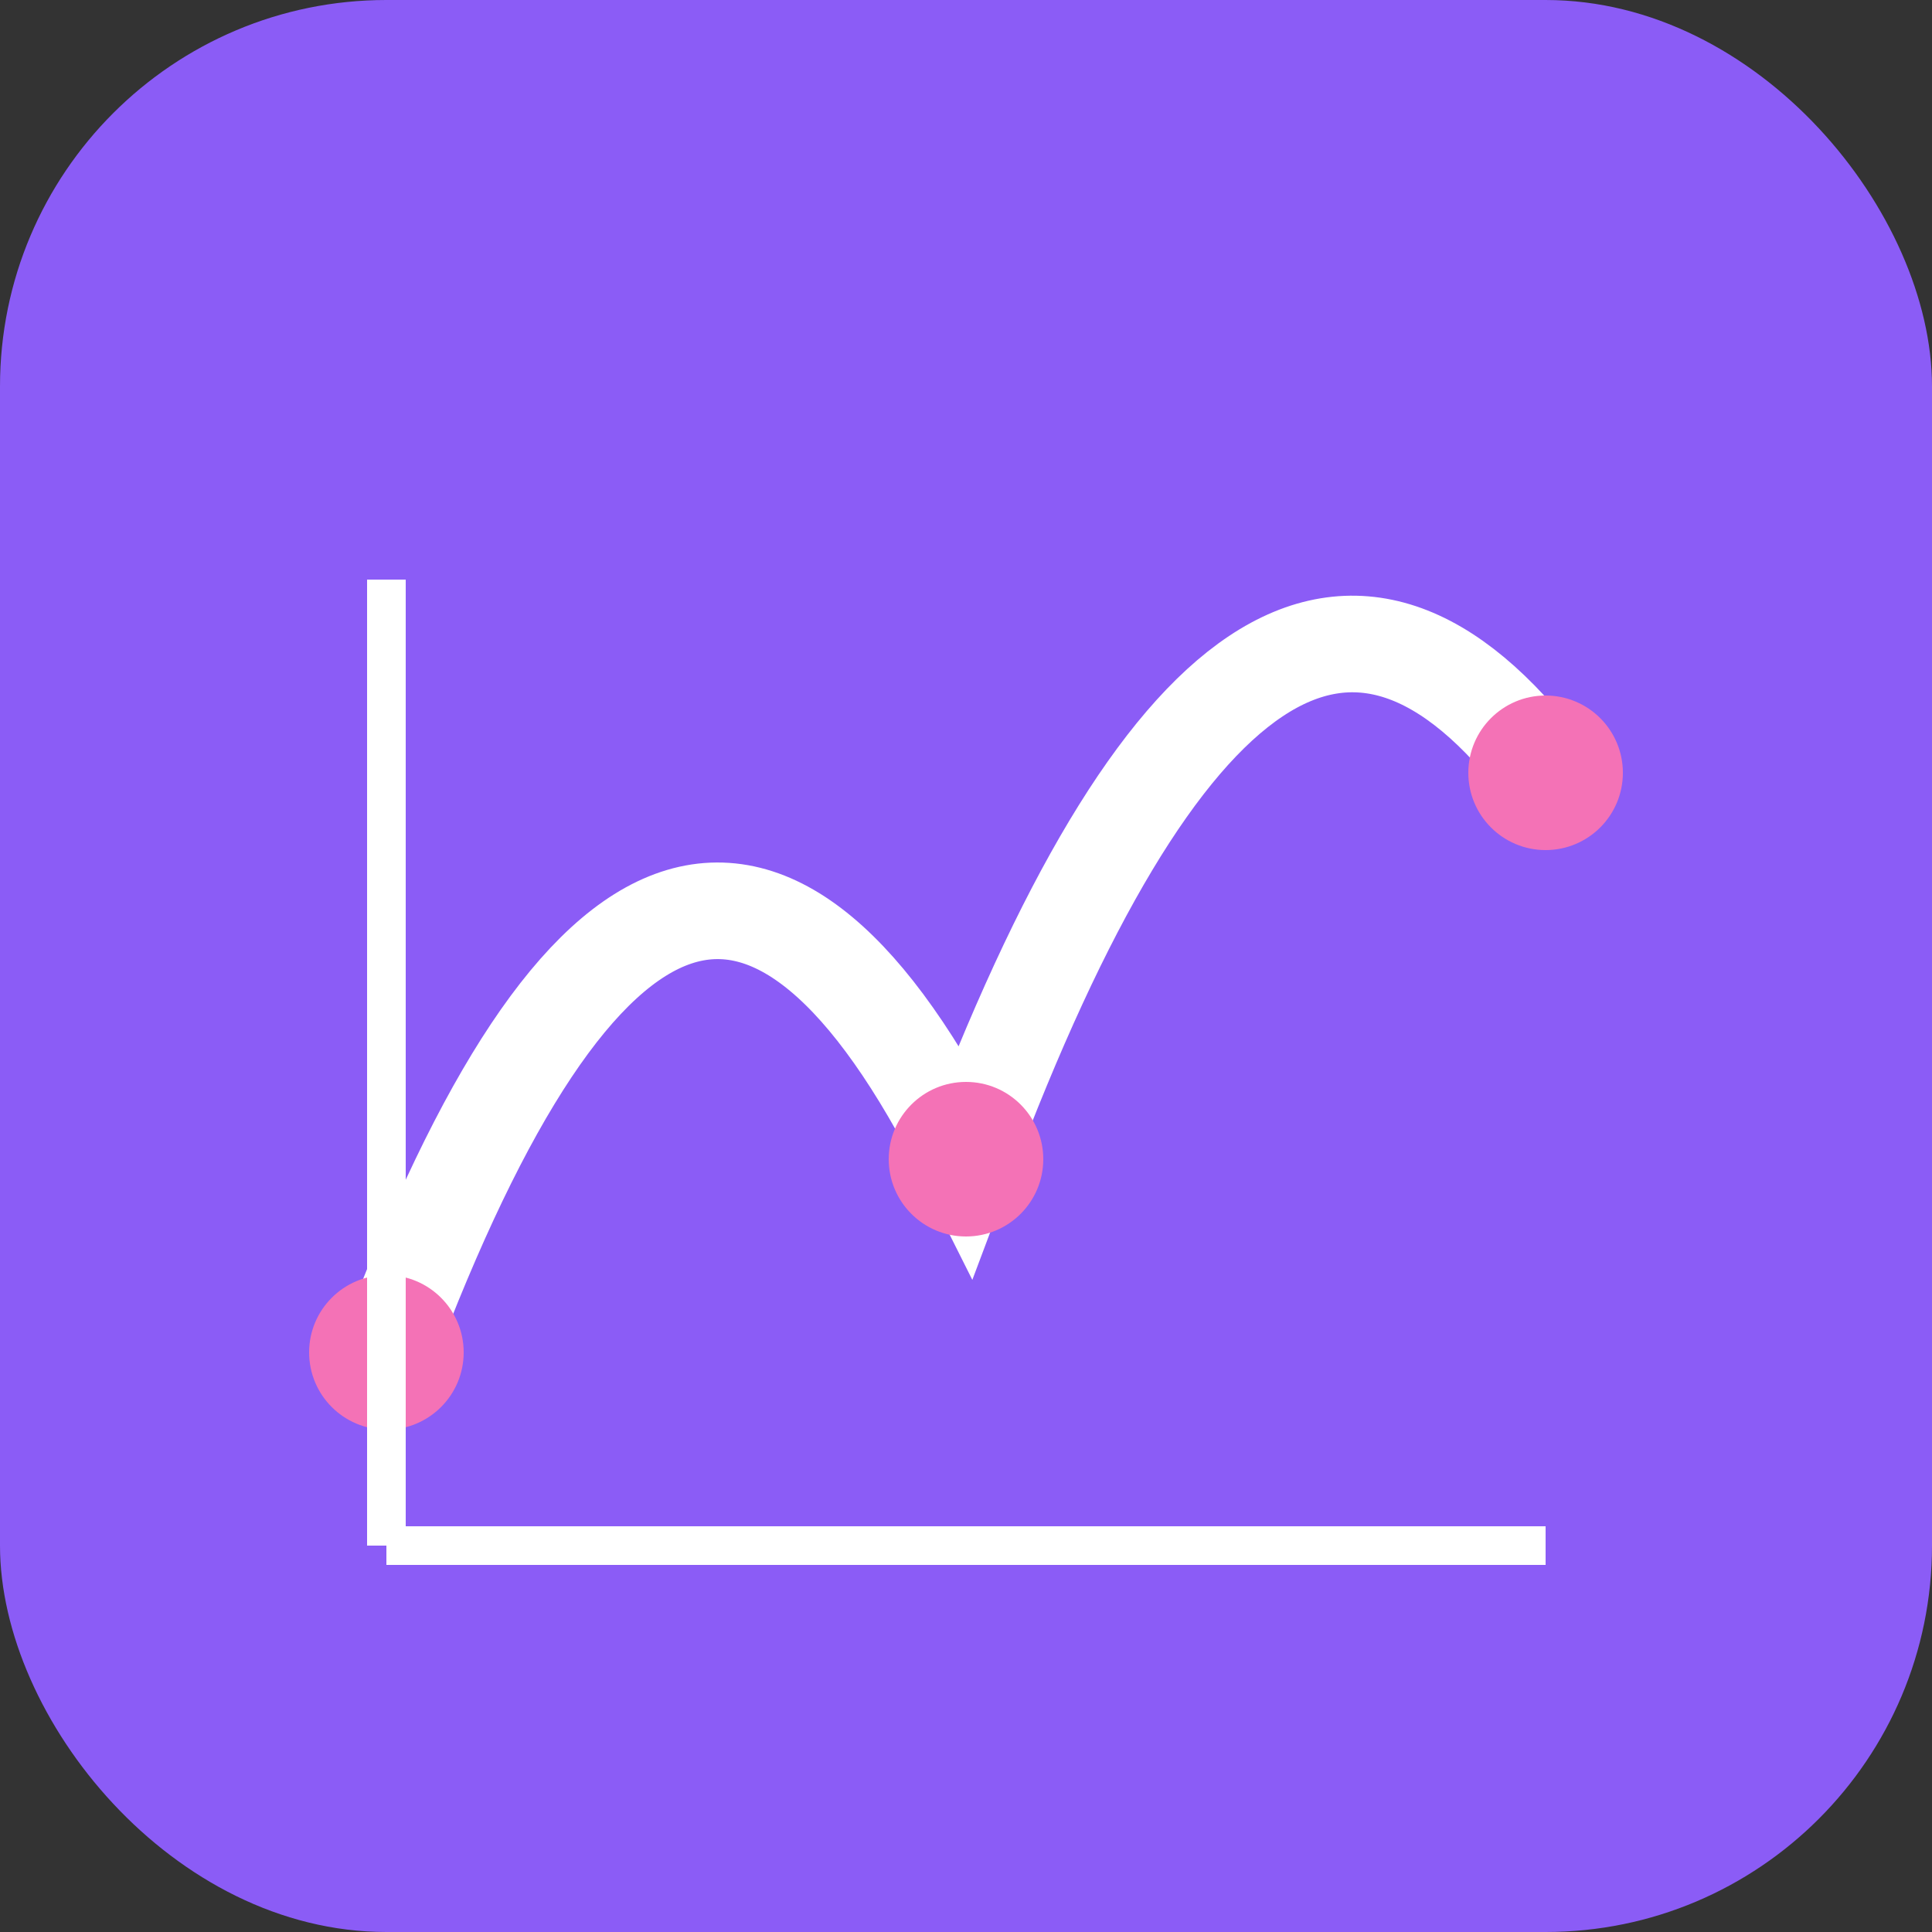 <svg xmlns="http://www.w3.org/2000/svg" viewBox="0 0 100 100" width="80" height="80">
  <rect x="0" y="0" width="100" height="100" fill="#333333" stroke="none"/>
  <rect width="100" height="100" rx="20" fill="#8B5CF6" />
  <path d="M20 70 Q35 30 50 60 Q65 20 80 40" stroke="white" stroke-width="5" fill="none" />
  <circle cx="20" cy="70" r="4" fill="#F472B6" />
  <circle cx="50" cy="60" r="4" fill="#F472B6" />
  <circle cx="80" cy="40" r="4" fill="#F472B6" />
  <line x1="20" y1="80" x2="80" y2="80" stroke="white" stroke-width="2" />
  <line x1="20" y1="80" x2="20" y2="30" stroke="white" stroke-width="2" />
</svg> 